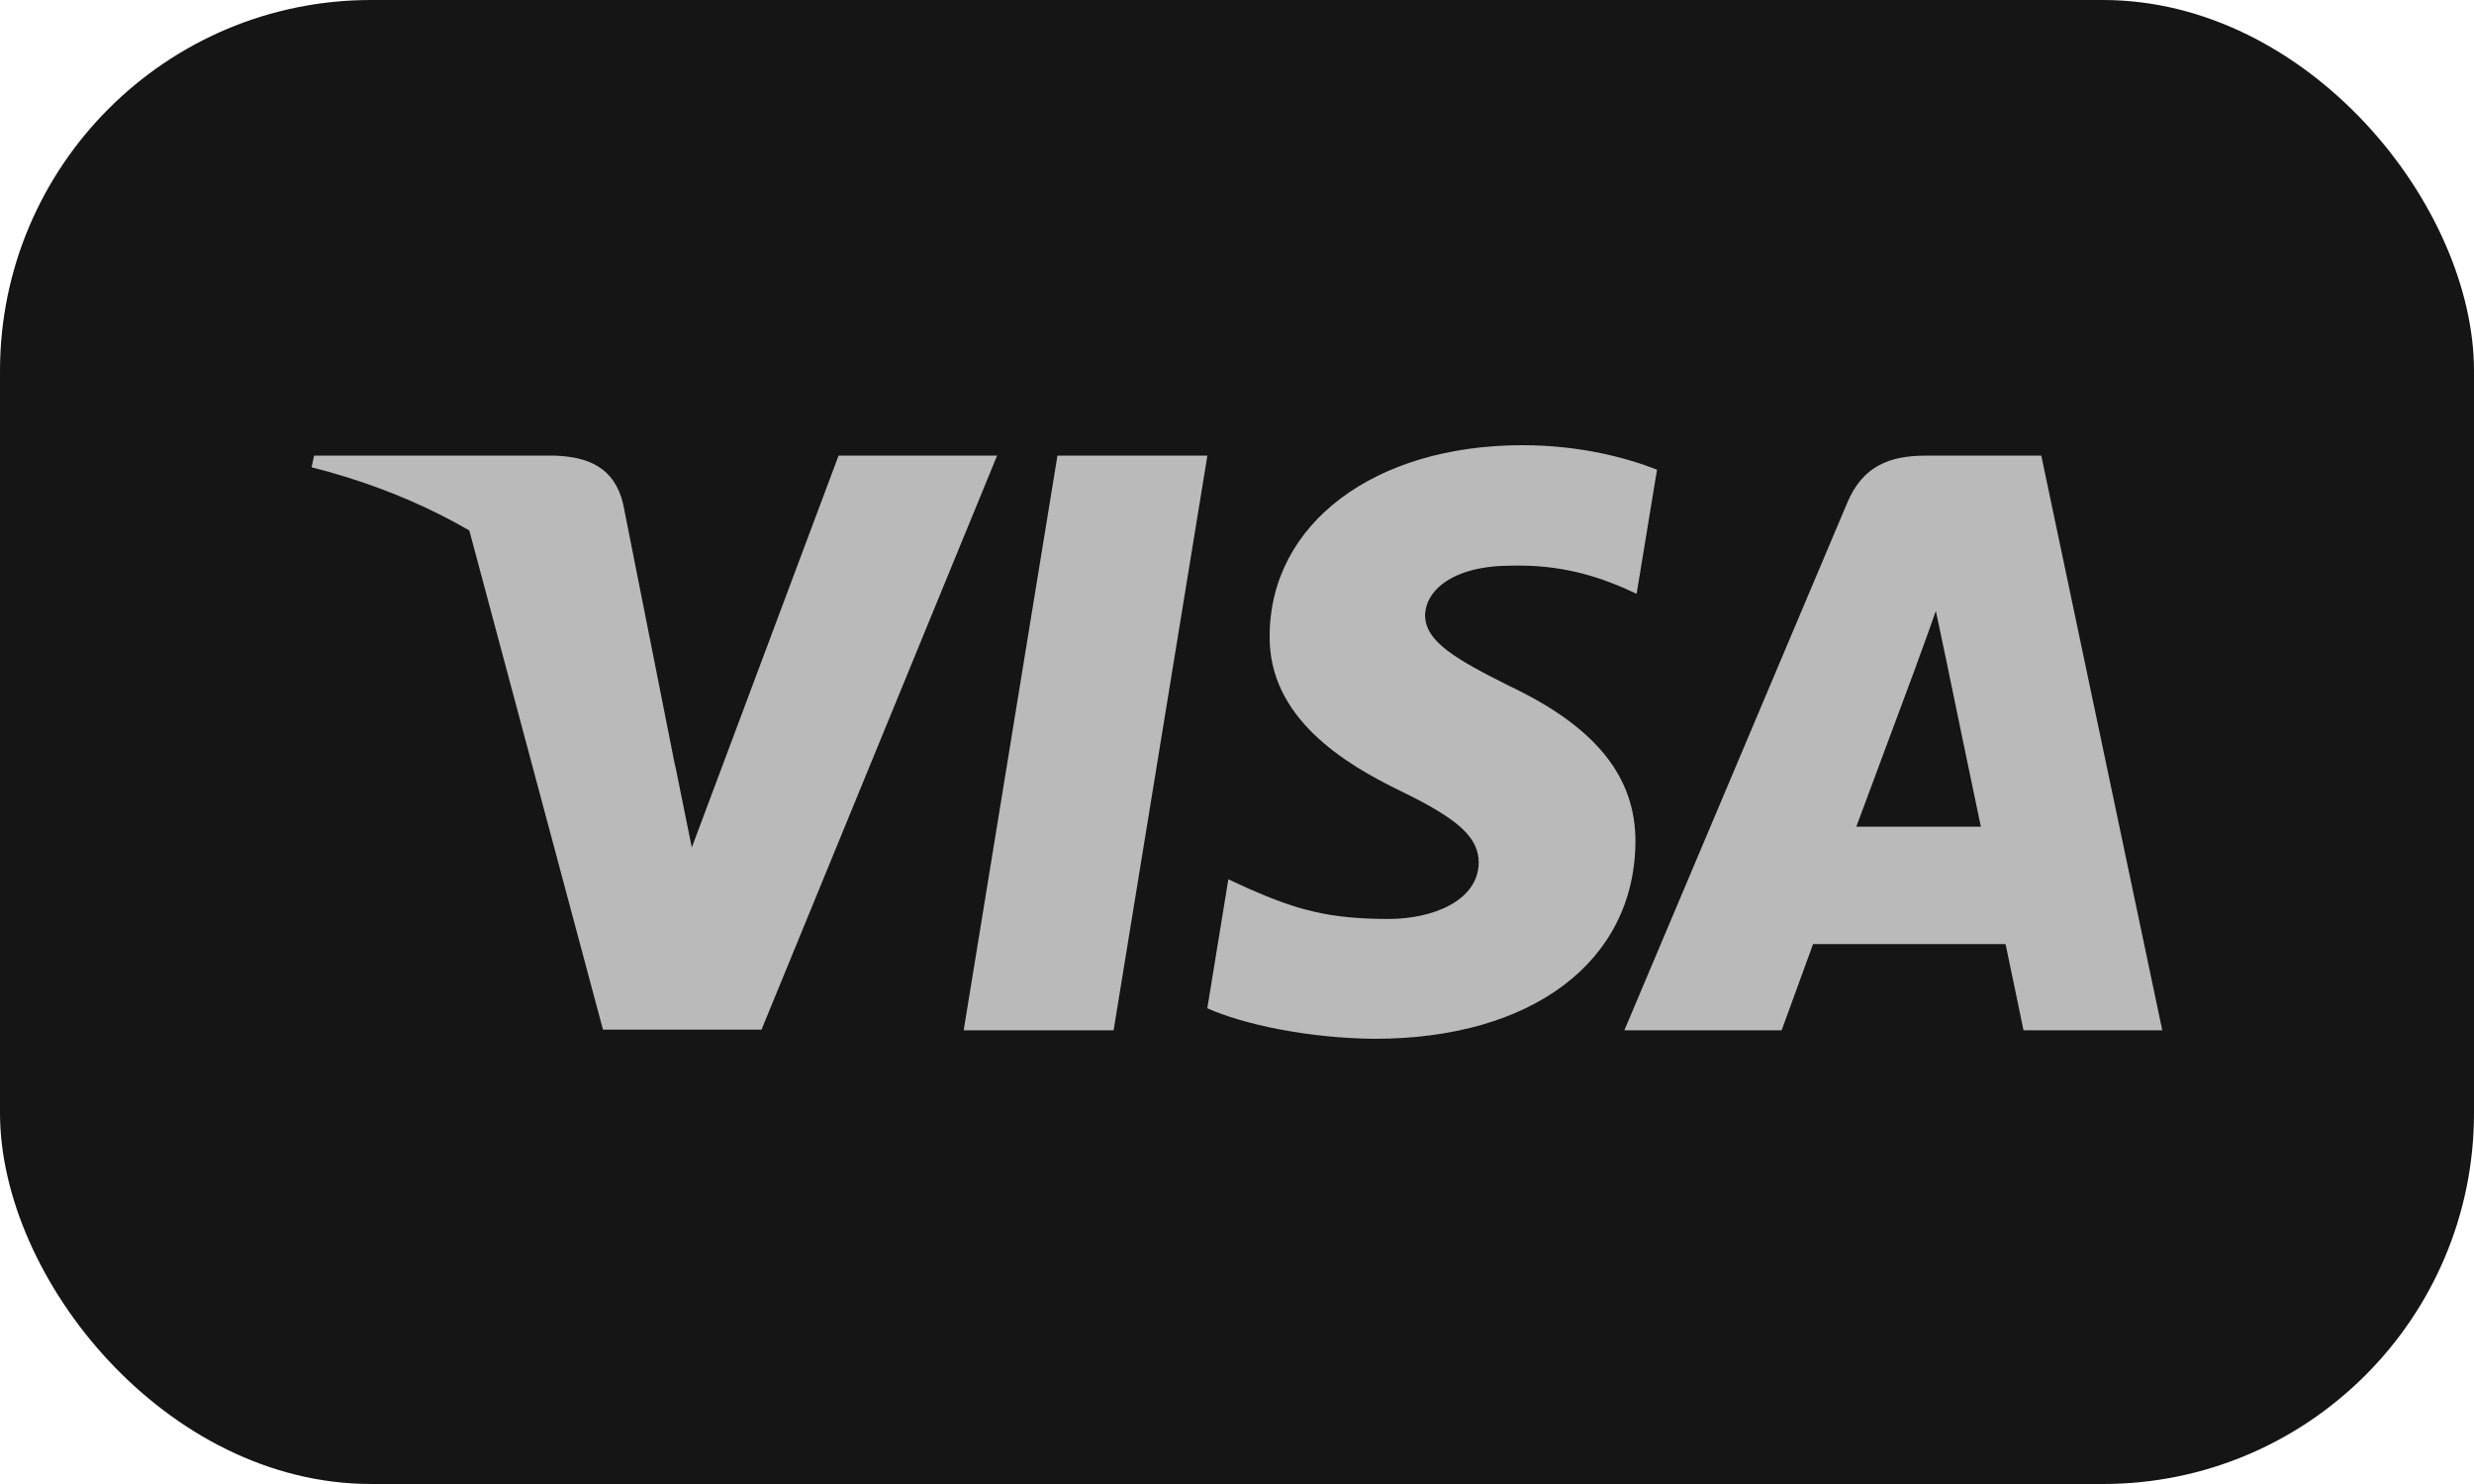 <svg width="40" height="24" viewBox="0 0 40 24" fill="none" xmlns="http://www.w3.org/2000/svg">
<rect width="40" height="24" rx="6" fill="#151515"/>
<path d="M18.005 16.662H15.581L17.097 7.369H19.521L18.005 16.662Z" fill="#BABABA"/>
<path d="M26.791 7.596C26.313 7.408 25.555 7.2 24.617 7.2C22.223 7.2 20.538 8.466 20.528 10.275C20.508 11.609 21.734 12.351 22.652 12.796C23.59 13.251 23.908 13.547 23.908 13.953C23.899 14.575 23.151 14.862 22.453 14.862C21.485 14.862 20.967 14.714 20.179 14.368L19.86 14.22L19.52 16.306C20.089 16.562 21.136 16.79 22.223 16.8C24.767 16.8 26.422 15.554 26.442 13.627C26.452 12.569 25.804 11.758 24.407 11.096C23.56 10.67 23.041 10.384 23.041 9.949C23.05 9.553 23.48 9.148 24.437 9.148C25.224 9.128 25.803 9.316 26.242 9.504L26.461 9.603L26.791 7.596Z" fill="#BABABA"/>
<path d="M30.013 13.37C30.212 12.836 30.98 10.77 30.98 10.77C30.97 10.79 31.18 10.226 31.299 9.88L31.468 10.681C31.468 10.681 31.927 12.905 32.027 13.37C31.648 13.37 30.491 13.37 30.013 13.37ZM33.004 7.369H31.13C30.552 7.369 30.112 7.537 29.863 8.14L26.263 16.662H28.806C28.806 16.662 29.224 15.515 29.314 15.268C29.593 15.268 32.068 15.268 32.426 15.268C32.496 15.594 32.716 16.662 32.716 16.662H34.96L33.004 7.369Z" fill="#BABABA"/>
<path d="M13.558 7.369L11.185 13.706L10.925 12.421C10.487 10.938 9.11 9.327 7.574 8.526L9.749 16.652H12.312L16.121 7.369H13.558Z" fill="#BABABA"/>
<path d="M8.978 7.369H5.078L5.038 7.557C8.08 8.328 10.095 10.187 10.922 12.421L10.075 8.15C9.935 7.557 9.506 7.389 8.978 7.369Z" fill="#BABABA"/>
</svg>
